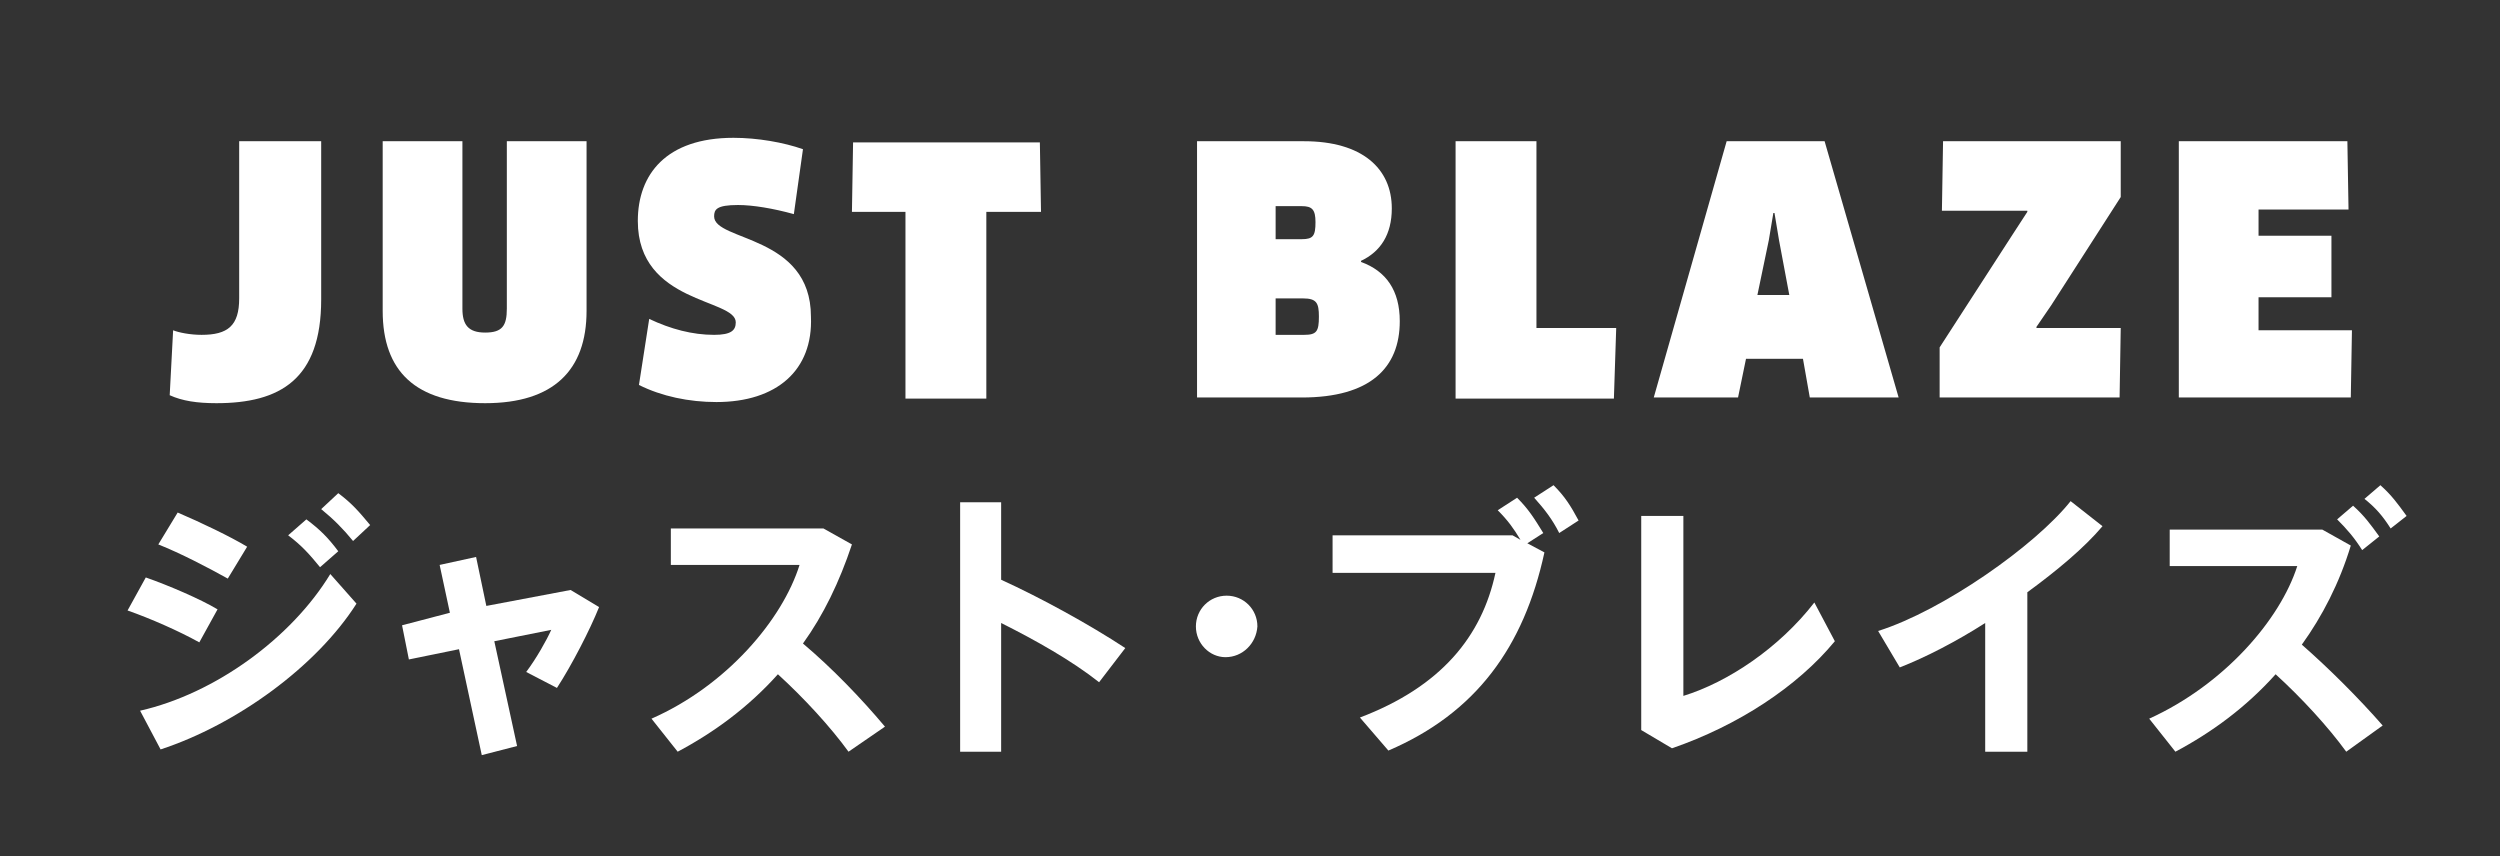 <?xml version="1.0" encoding="utf-8"?>
<!-- Generator: Adobe Illustrator 18.1.0, SVG Export Plug-In . SVG Version: 6.00 Build 0)  -->
<svg version="1.1" id="Layer_1" xmlns="http://www.w3.org/2000/svg" xmlns:xlink="http://www.w3.org/1999/xlink" x="0px" y="0px"
	 viewBox="0 0 219.5 75.2" enable-background="new 0 0 219.5 75.2" xml:space="preserve">
<rect x="0" y="0" width="219.5" height="75.2" fill="#333333" stroke="none"/>
<g>
	<path fill="#FFFFFF" d="M28.2,26.3c0,7-3.6,9.1-9.2,9.1c-1.7,0-3-0.2-4.1-0.7l0.3-5.7c0.5,0.2,1.5,0.4,2.5,0.4
		c2.3,0,3.3-0.8,3.3-3.2V12.4h7.2V26.3z"/>
	<path fill="#FFFFFF" d="M51.5,27.3c0,5.2-2.9,8.1-8.9,8.1c-6.1,0-9-2.8-9-8.1V12.4h7v14.7c0,1.4,0.5,2.1,2,2.1
		c1.5,0,1.9-0.6,1.9-2.1V12.4h7V27.3z"/>
	<path fill="#FFFFFF" d="M62.9,35.3c-2.4,0-4.8-0.5-6.8-1.5L57,28c1.9,0.9,3.8,1.4,5.7,1.4c1.5,0,1.9-0.4,1.9-1.1
		c0-2.1-8.6-1.6-8.6-8.9c0-4.1,2.5-7.3,8.4-7.3c2.1,0,4.4,0.4,6.1,1l-0.8,5.7c-1.8-0.5-3.6-0.8-4.9-0.8c-1.9,0-2.1,0.4-2.1,1
		c0,2.2,8.5,1.6,8.5,8.8C71.4,32.5,68.2,35.3,62.9,35.3z"/>
	<path fill="#FFFFFF" d="M86.6,18.6v16.4h-7.1V18.6h-4.7l0.1-6.1h16.4l0.1,6.1H86.6z"/>
	<path fill="#FFFFFF" d="M114.3,34.9h-9.2V12.4h9.4c5.1,0,7.7,2.4,7.7,5.9c0,2.3-1,3.8-2.7,4.6V23c2.2,0.8,3.4,2.5,3.4,5.2
		C122.9,32.3,120.3,34.9,114.3,34.9z M114.3,18.1h-2.3v2.9h2.3c1,0,1.2-0.3,1.2-1.5C115.5,18.4,115.2,18.1,114.3,18.1z M114.4,26.2
		h-2.4v3.2h2.5c1.1,0,1.3-0.3,1.3-1.6C115.8,26.6,115.6,26.2,114.4,26.2z"/>
	<path fill="#FFFFFF" d="M141.9,28.9l-0.2,6.1h-13.9V12.4h7.1v16.4H141.9z"/>
	<path fill="#FFFFFF" d="M158.3,31.5h-5l-0.7,3.4h-7.4l6.4-22.5h8.6l6.5,22.5h-7.8L158.3,31.5z M155.3,21.1l-1,4.8h2.8l-0.9-4.8
		l-0.4-2.4h-0.1L155.3,21.1z"/>
	<path fill="#FFFFFF" d="M170.3,34.9v-4.4l6.4-9.9l1.3-2l0-0.1h-7.5l0.1-6.1h15.6v4.9l-6.1,9.5l-1.3,1.9l0,0.1h7.4l-0.1,6.1H170.3z"
		/>
	<path fill="#FFFFFF" d="M206.5,29l-0.1,5.9h-15.1V12.4h14.8l0.1,6h-7.9v2.3h6.4v5.4h-6.4V29H206.5z"/>
</g>
<g>
	<path fill="#FFFFFF" d="M19.1,53.5l-1.6,2.9c-1.8-1-4.3-2.1-6.3-2.8l1.6-2.9C14.8,51.4,17.6,52.6,19.1,53.5z M29,50.4l2.3,2.6
		c-3.5,5.5-10.5,10.6-17.2,12.8l-1.8-3.4C18.9,60.9,25.6,56,29,50.4z M21.7,48l-1.7,2.8c-1.8-1-4.1-2.2-6.1-3l1.7-2.8
		C17.7,45.9,20.2,47.1,21.7,48z M26.9,45.6c1.2,0.9,1.9,1.6,2.8,2.8l-1.6,1.4c-0.9-1.1-1.6-1.9-2.8-2.8L26.9,45.6z M29.7,43.3
		c1.2,0.9,1.8,1.6,2.8,2.8l-1.5,1.4c-0.9-1.1-1.7-1.9-2.8-2.8L29.7,43.3z"/>
	<path fill="#FFFFFF" d="M39.5,53.8l-0.9-4.2l3.2-0.7l0.9,4.3l7.4-1.4l2.5,1.5c-0.8,2-2.4,5.1-3.7,7.1L46.2,59
		c0.9-1.2,1.8-2.8,2.2-3.7l-5,1l2,9.2l-3.1,0.8l-2-9.3l-4.4,0.9l-0.6-3L39.5,53.8z"/>
	<path fill="#FFFFFF" d="M77.7,63.8L74.5,66c-1.6-2.2-3.9-4.7-6.2-6.8c-2.6,2.9-5.6,5.1-8.8,6.8l-2.3-2.9c6.6-2.9,11.5-8.7,13-13.5
		H58.9v-3.2h13.4l2.5,1.4c-1.1,3.3-2.5,6.2-4.3,8.7C73.1,58.7,75.6,61.3,77.7,63.8z"/>
	<path fill="#FFFFFF" d="M98.8,56.9l-2.3,3c-2.4-1.9-5.6-3.7-8.6-5.2V66h-3.6V44.1h3.6v6.8C91.4,52.5,95.6,54.8,98.8,56.9z"/>
	<path fill="#FFFFFF" d="M107.6,57.7c-1.4,0-2.6-1.2-2.6-2.7c0-1.5,1.2-2.7,2.7-2.7c1.5,0,2.7,1.2,2.7,2.7
		C110.3,56.5,109.1,57.7,107.6,57.7L107.6,57.7z"/>
	<path fill="#FFFFFF" d="M132.8,47l0.7,0.4c-0.6-1-1.1-1.7-2-2.6l1.7-1.1c1,1,1.5,1.8,2.3,3.1l-1.4,0.9l1.5,0.8
		c-1.8,8.3-6,14.1-13.7,17.4l-2.5-2.9c7.1-2.7,10.7-7.1,11.9-12.7h-14.3V47H132.8z M138.6,45.7l-1.7,1.1c-0.6-1.2-1.3-2.1-2.2-3.1
		l1.7-1.1C137.4,43.6,137.9,44.4,138.6,45.7z"/>
	<path fill="#FFFFFF" d="M147.8,45.3v15.8c3.9-1.2,8.4-4.2,11.5-8.2l1.8,3.4c-3.3,4-8.5,7.4-14.3,9.4l-2.7-1.6V45.3H147.8z"/>
	<path fill="#FFFFFF" d="M178,66h-3.7V54.7c-2.5,1.6-5.2,3-7.5,3.9l-1.9-3.2c5.7-1.8,13.8-7.5,16.9-11.4l2.8,2.2
		c-1.6,1.9-4,3.9-6.6,5.8V66z"/>
	<path fill="#FFFFFF" d="M209.2,63.7L206,66c-1.6-2.2-3.9-4.7-6.2-6.8c-2.6,2.9-5.6,5.1-8.8,6.8l-2.3-2.9c6.6-3,11.5-8.7,13-13.4
		h-11.2v-3.2h13.4l2.5,1.4c-1,3.3-2.5,6.2-4.3,8.7C204.5,58.7,207.1,61.3,209.2,63.7z M206.6,44.4c1,0.9,1.5,1.6,2.3,2.7l-1.5,1.2
		c-0.7-1.1-1.3-1.8-2.2-2.7L206.6,44.4z M209,42.6c1,0.9,1.5,1.6,2.3,2.7l-1.4,1.1c-0.7-1.1-1.3-1.8-2.3-2.6L209,42.6z"/>
</g>
</svg>
